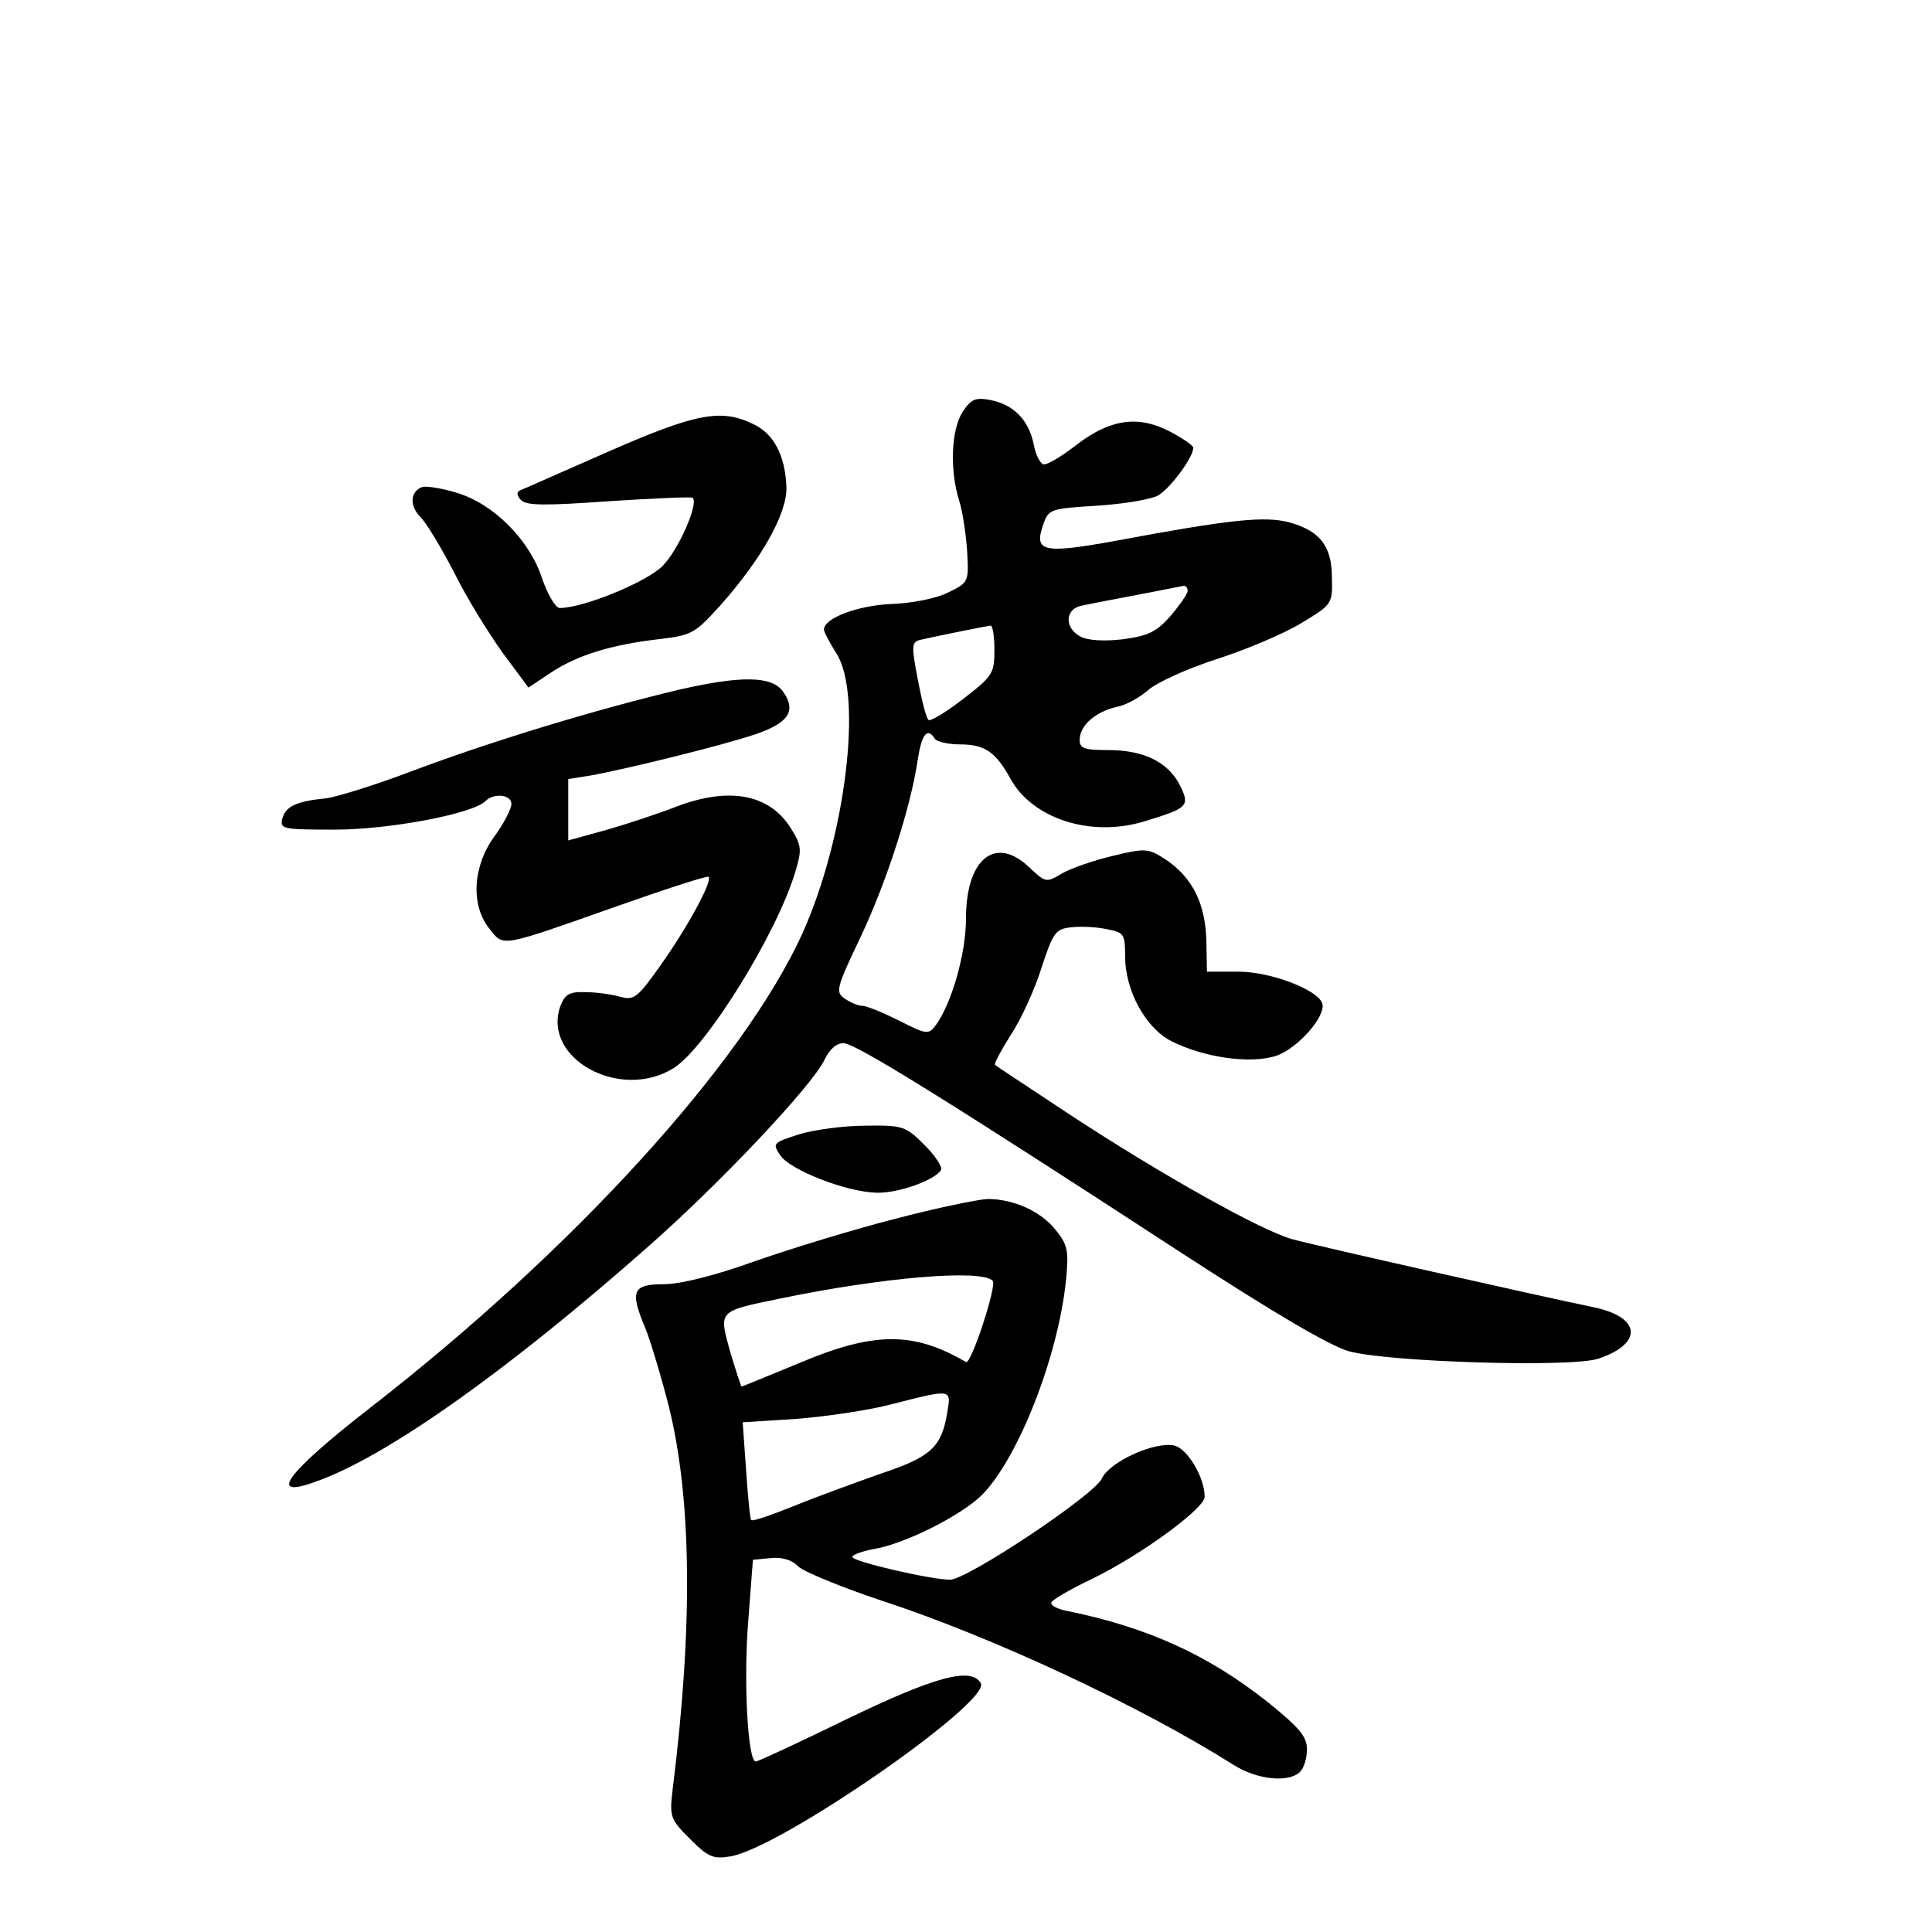 <?xml version="1.0" standalone="no"?>
<!DOCTYPE svg PUBLIC "-//W3C//DTD SVG 20010904//EN"
 "http://www.w3.org/TR/2001/REC-SVG-20010904/DTD/svg10.dtd">
<svg version="1.0" xmlns="http://www.w3.org/2000/svg"
 width="340pt" height="340pt" viewBox="0 0 340 340"
 preserveAspectRatio="xMidYMid meet">
<g transform="translate(0,340) scale(0.1,-0.1)"
fill="#000000" stroke="none">
<path d="M1694 2675 c-20 -31 -23 -102 -6 -156 6 -19 12 -59 14 -89 3 -54 3
-55 -34 -73 -20 -10 -64 -19 -101 -20 -59 -3 -117 -25 -117 -45 0 -4 10 -23
22 -42 47 -73 16 -324 -60 -493 -104 -228 -402 -556 -760 -834 -154 -120 -185
-165 -87 -127 124 47 333 196 572 407 127 111 293 287 314 332 9 19 22 30 34
29 20 0 177 -97 599 -372 157 -102 257 -161 290 -170 69 -19 391 -29 439 -13
80 27 75 74 -11 91 -92 19 -483 107 -527 119 -53 14 -230 113 -390 218 -71 47
-132 87 -134 89 -2 2 11 26 28 53 18 27 42 80 54 118 20 62 25 68 51 71 16 2
44 1 63 -3 31 -6 33 -8 33 -48 0 -60 36 -126 81 -149 57 -29 139 -41 185 -26
38 13 88 70 81 92 -7 24 -91 56 -147 56 l-56 0 -1 55 c-2 65 -24 110 -71 142
-31 20 -35 21 -93 7 -34 -8 -74 -22 -90 -31 -28 -17 -29 -16 -57 10 -60 58
-112 16 -112 -89 0 -62 -25 -149 -53 -188 -13 -17 -16 -17 -65 8 -28 14 -57
26 -65 26 -7 0 -21 6 -31 13 -16 11 -14 19 28 107 46 97 89 230 101 313 7 45
17 58 30 37 3 -5 23 -10 44 -10 44 0 63 -13 89 -60 38 -70 140 -104 234 -76
79 24 83 27 64 65 -21 40 -63 61 -126 61 -42 0 -50 3 -50 18 0 25 27 49 65 58
17 3 41 17 55 29 14 13 68 38 121 55 53 17 121 46 150 64 53 32 54 33 53 79 0
56 -21 83 -76 98 -43 11 -103 5 -306 -33 -127 -23 -143 -19 -126 29 9 27 13
28 94 33 47 3 95 11 108 18 21 12 62 67 62 84 0 4 -19 17 -42 29 -56 29 -106
21 -165 -25 -26 -20 -51 -35 -57 -33 -6 2 -14 18 -17 36 -9 42 -35 69 -76 77
-26 5 -34 2 -49 -21z m396 -315 c0 -5 -14 -25 -30 -44 -25 -28 -39 -35 -84
-41 -34 -4 -63 -2 -75 5 -28 15 -27 48 2 54 17 4 115 22 180 35 4 0 7 -3 7 -9z
m-340 -104 c0 -41 -3 -46 -55 -86 -31 -24 -58 -40 -61 -37 -4 3 -12 35 -19 72
-12 63 -11 66 9 70 41 9 111 23 119 24 4 1 7 -19 7 -43z"/>
<path d="M1070 2605 c-80 -35 -149 -66 -155 -68 -6 -3 -6 -9 2 -17 9 -10 43
-10 155 -2 78 5 145 8 147 6 11 -10 -25 -92 -53 -120 -29 -29 -140 -74 -181
-74 -7 0 -21 23 -31 52 -22 68 -86 132 -151 151 -26 8 -53 12 -60 10 -21 -8
-23 -33 -3 -53 11 -11 37 -55 59 -97 21 -43 60 -106 85 -141 l46 -62 39 26
c47 31 105 49 189 59 59 7 64 9 110 60 72 81 117 161 116 207 -2 56 -22 95
-59 112 -56 27 -100 19 -255 -49z"/>
<path d="M1194 2186 c-147 -35 -331 -91 -469 -143 -66 -25 -134 -46 -152 -48
-51 -5 -70 -14 -76 -35 -5 -19 0 -20 92 -20 97 0 243 28 265 50 15 15 46 12
46 -5 0 -8 -13 -34 -30 -57 -38 -52 -42 -121 -9 -162 26 -33 17 -34 227 40 85
30 156 53 159 51 7 -8 -36 -87 -84 -155 -41 -58 -47 -63 -72 -56 -14 4 -42 8
-61 8 -28 1 -36 -4 -44 -25 -32 -92 105 -167 199 -109 57 35 183 238 215 347
11 37 11 45 -8 75 -38 61 -109 74 -203 38 -28 -11 -82 -29 -120 -40 l-69 -19
0 54 0 54 38 6 c67 12 236 54 292 73 58 20 72 41 48 75 -20 28 -75 28 -184 3z"/>
<path d="M1407 1404 c-47 -15 -48 -16 -34 -37 17 -26 117 -65 170 -66 38 -1
102 22 113 40 3 5 -10 25 -29 44 -33 33 -38 35 -103 34 -38 0 -91 -7 -117 -15z"/>
<path d="M1575 1255 c-71 -18 -182 -52 -245 -74 -72 -26 -133 -41 -162 -41
-55 0 -60 -12 -32 -78 8 -20 27 -82 41 -137 40 -161 43 -384 7 -672 -6 -50 -5
-54 30 -89 32 -32 41 -36 71 -31 88 14 461 273 441 305 -17 29 -82 11 -235
-63 -84 -41 -157 -75 -161 -75 -14 0 -22 142 -13 250 l8 105 31 3 c20 2 38 -3
49 -15 10 -9 75 -36 144 -59 199 -65 459 -187 622 -290 41 -26 97 -32 117 -12
7 7 12 24 12 40 0 22 -14 38 -67 81 -104 83 -212 133 -355 162 -16 3 -28 9
-28 14 0 5 33 24 73 43 84 41 197 123 197 144 0 34 -30 84 -53 90 -34 8 -114
-28 -128 -58 -13 -29 -237 -178 -267 -178 -34 0 -172 32 -172 40 0 4 17 10 38
14 54 9 152 58 190 95 64 65 134 243 148 378 5 51 3 62 -17 87 -26 34 -75 56
-121 56 -18 -1 -91 -16 -163 -35z m172 -109 c8 -7 -38 -148 -47 -143 -92 54
-162 54 -294 -2 -54 -22 -99 -41 -101 -41 -1 0 -10 28 -20 61 -20 73 -23 71
89 94 179 37 353 52 373 31z m-80 -232 c-10 -61 -29 -78 -116 -107 -45 -16
-114 -41 -153 -57 -40 -16 -74 -28 -76 -25 -2 2 -6 42 -9 88 l-6 84 94 6 c52
4 128 15 169 26 106 27 104 27 97 -15z"/>
</g>
</svg>
